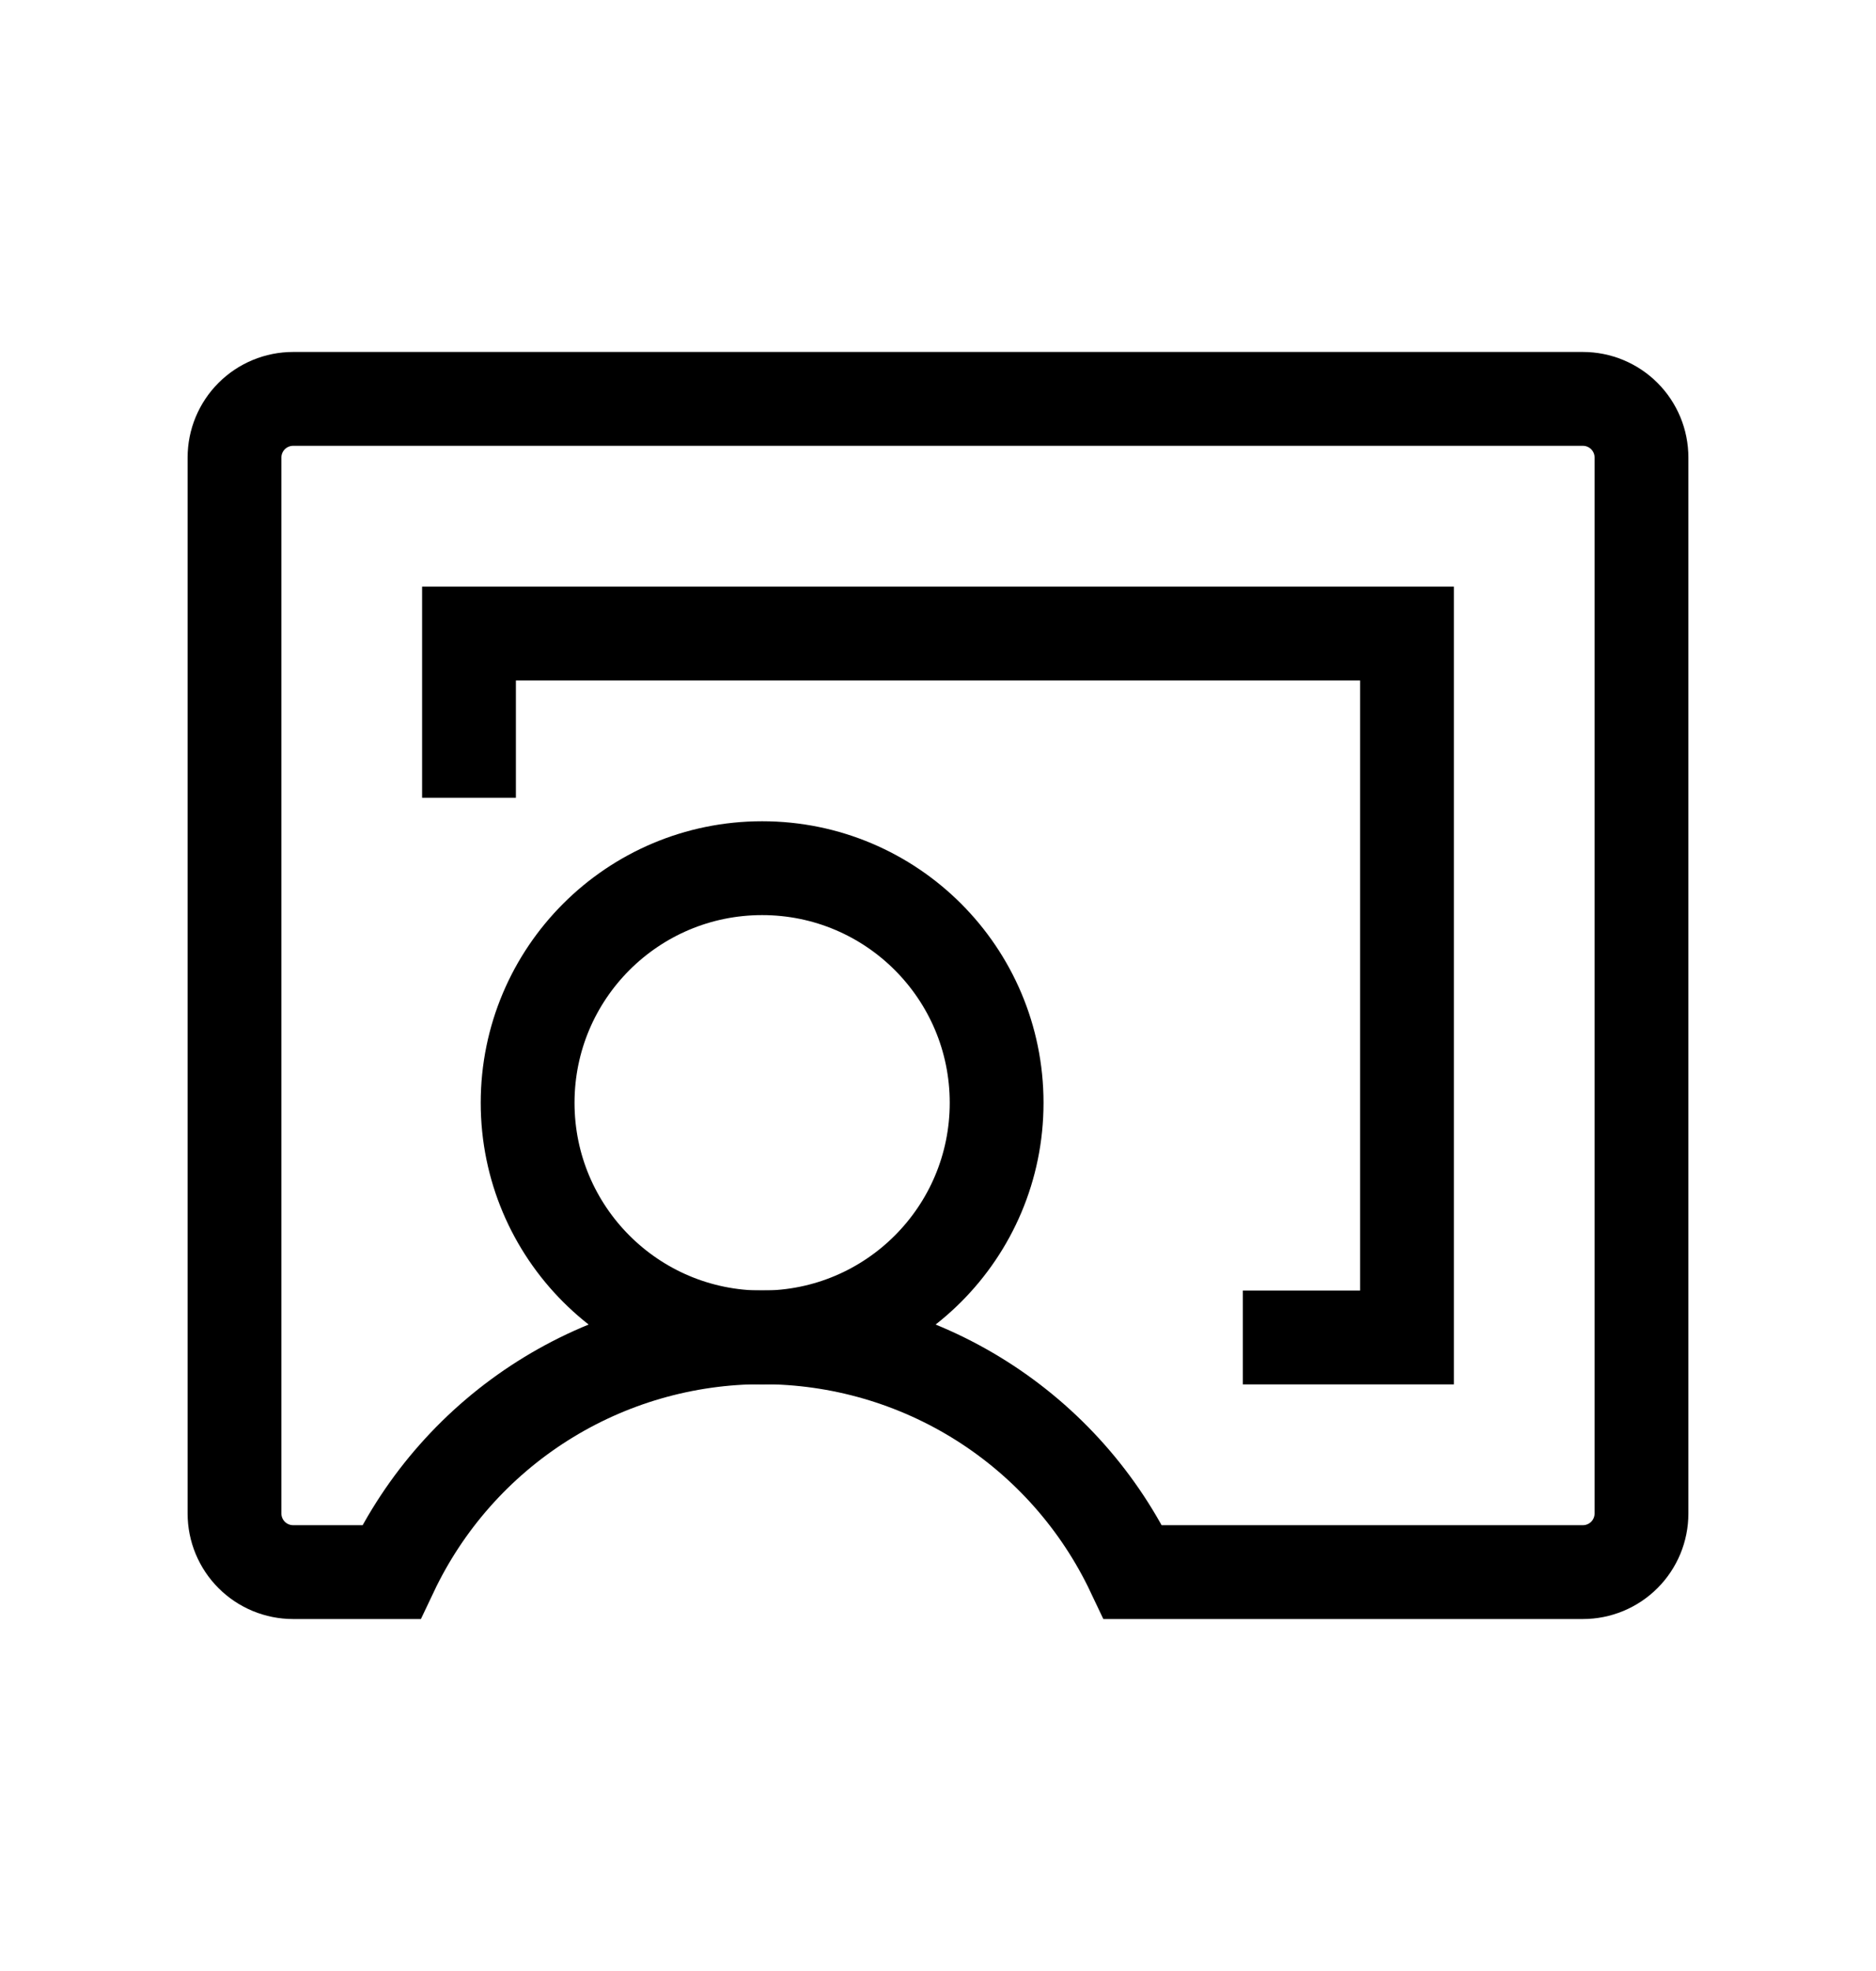 <svg width="20" height="21" viewBox="0 0 20 21" fill="none" xmlns="http://www.w3.org/2000/svg">
<g clip-path="url(#clip0_550_10727)">
<path d="M8.125 14.25C9.506 14.25 10.625 13.131 10.625 11.75C10.625 10.369 9.506 9.25 8.125 9.25C6.744 9.25 5.625 10.369 5.625 11.75C5.625 13.131 6.744 14.25 8.125 14.25Z" stroke="#FDFDFD" style="stroke:#FDFDFD;stroke:color(display-p3 0.992 0.992 0.992);stroke-opacity:1;" stroke-linecap="square"/>
<path d="M4.171 16.75C4.526 16.001 5.085 15.369 5.785 14.926C6.485 14.483 7.297 14.248 8.125 14.248C8.953 14.248 9.765 14.483 10.465 14.926C11.165 15.369 11.724 16.001 12.079 16.75H16.875C17.041 16.75 17.2 16.684 17.317 16.567C17.434 16.45 17.5 16.291 17.5 16.125V4.875C17.5 4.709 17.434 4.55 17.317 4.433C17.2 4.316 17.041 4.25 16.875 4.25H3.125C2.959 4.25 2.8 4.316 2.683 4.433C2.566 4.55 2.5 4.709 2.5 4.875V16.125C2.5 16.291 2.566 16.45 2.683 16.567C2.8 16.684 2.959 16.75 3.125 16.75H4.171Z" stroke="#FDFDFD" style="stroke:#FDFDFD;stroke:color(display-p3 0.992 0.992 0.992);stroke-opacity:1;" stroke-linecap="square"/>
<path d="M13.75 14.25H15V6.75H5V8" stroke="#FDFDFD" style="stroke:#FDFDFD;stroke:color(display-p3 0.992 0.992 0.992);stroke-opacity:1;" stroke-linecap="square"/>
</g>
<defs>
<clipPath id="clip0_550_10727">
<rect width="20" height="20" fill="white" style="fill:white;fill-opacity:1;" transform="translate(0 0.5)"/>
</clipPath>
</defs>
</svg>
